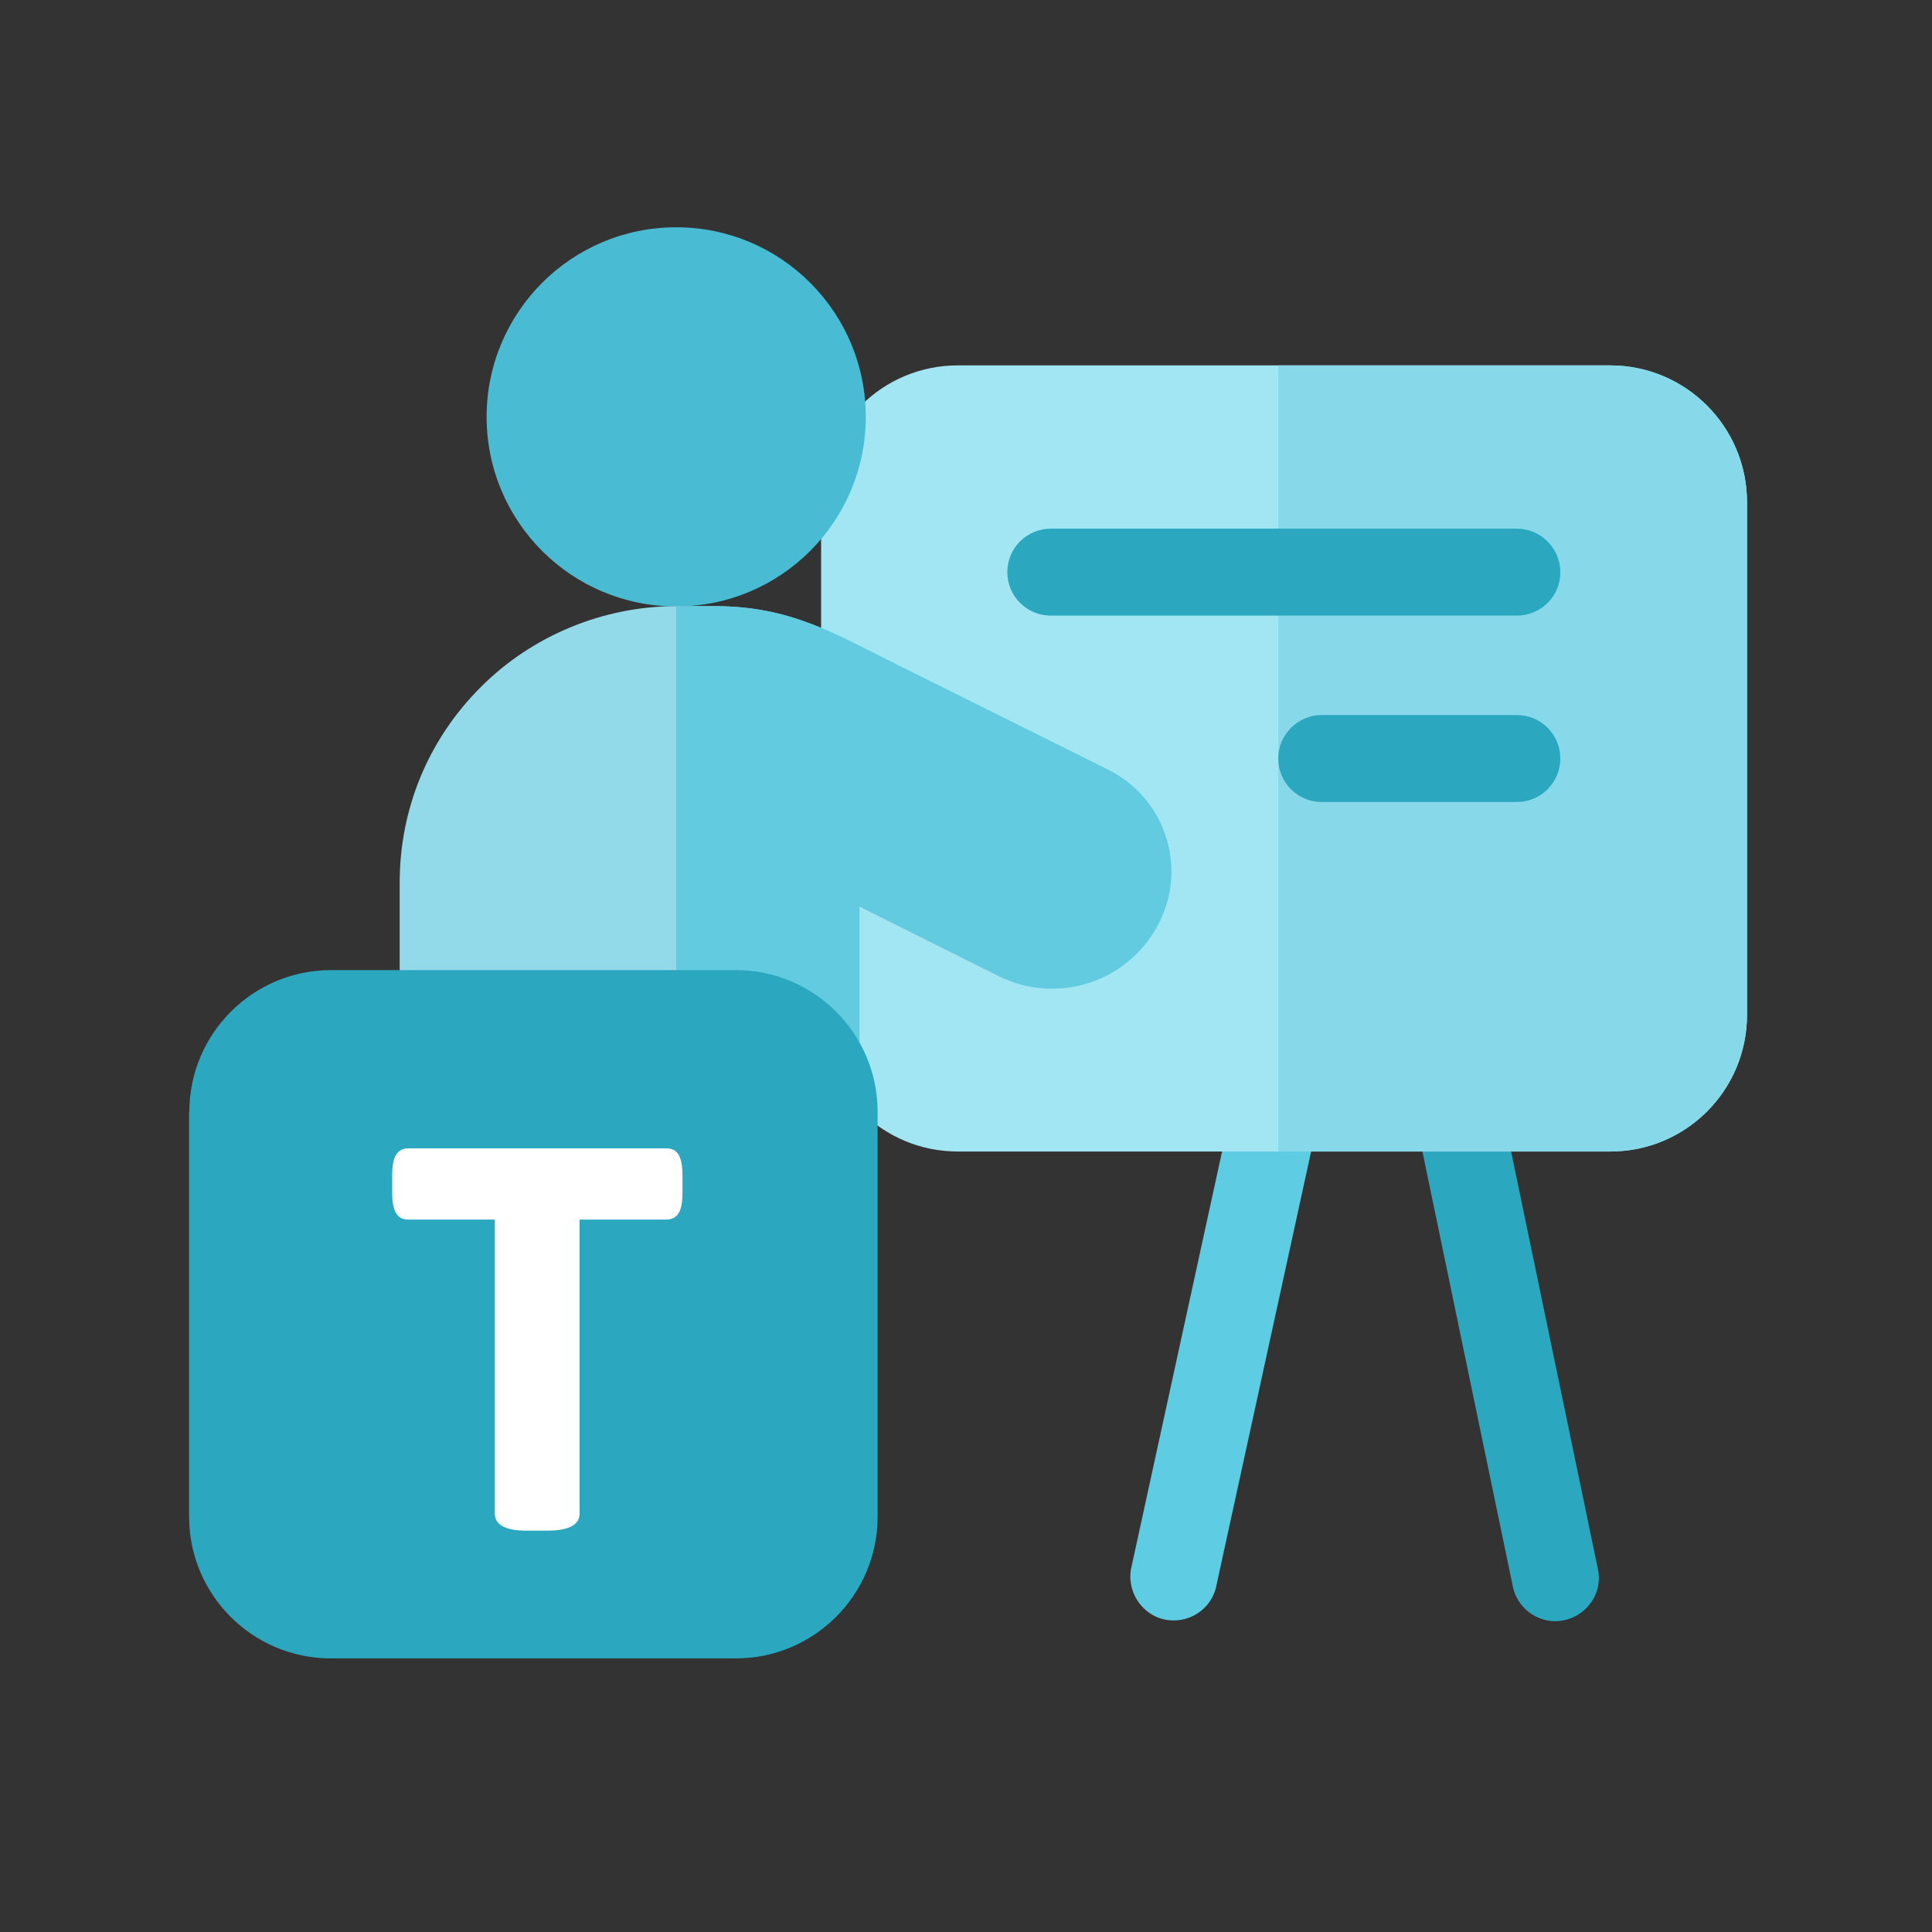 <svg width="55" height="55" viewBox="0 0 55 55" fill="none" xmlns="http://www.w3.org/2000/svg">
<rect x="0" y="0" width="55" height="55" fill="#333333" stroke="none"/>
<path d="M33.633 46.11C32.746 46.269 32.058 45.478 32.196 44.673L35.186 30.965C35.303 30.291 35.949 29.844 36.623 29.961C37.297 30.078 37.744 30.724 37.627 31.398L34.636 45.1C34.547 45.629 34.134 46.021 33.633 46.11Z" fill="#5ECDE3"/>
<path d="M44.048 46.131C43.553 46.035 43.148 45.643 43.058 45.12L40.198 31.363C40.088 30.69 40.542 30.05 41.216 29.94C41.889 29.83 42.529 30.284 42.639 30.958L45.499 44.715C45.643 45.567 44.88 46.282 44.048 46.131Z" fill="#2BA7C0"/>
<path d="M45.836 10.402H27.266C25.114 10.402 23.375 12.142 23.375 14.294V28.889C23.375 31.041 25.114 32.781 27.266 32.781H45.843C47.994 32.781 49.734 31.041 49.734 28.889V14.294C49.734 12.142 47.987 10.402 45.836 10.402Z" fill="#A3E6F3"/>
<path d="M45.836 10.402H36.389V32.781H45.843C47.994 32.781 49.734 31.041 49.734 28.889V14.294C49.727 12.142 47.987 10.402 45.836 10.402Z" fill="#87D9EA"/>
<path d="M43.182 17.525H29.913C29.226 17.525 28.676 16.968 28.676 16.287C28.676 15.6 29.233 15.05 29.913 15.05H43.182C43.862 15.05 44.419 15.607 44.419 16.287C44.426 16.968 43.869 17.525 43.182 17.525Z" fill="#2BA7C0"/>
<path d="M43.182 22.831H37.627C36.939 22.831 36.389 22.275 36.389 21.594C36.389 20.913 36.946 20.356 37.627 20.356H43.182C43.869 20.356 44.419 20.913 44.419 21.594C44.419 22.275 43.869 22.831 43.182 22.831Z" fill="#2BA7C0"/>
<path d="M24.647 11.867C24.647 14.844 22.234 17.264 19.25 17.264C16.266 17.264 13.853 14.85 13.853 11.867C13.853 8.89 16.266 6.47 19.25 6.47C22.234 6.47 24.647 8.89 24.647 11.867Z" fill="#49BBD2"/>
<path d="M23.231 40.968H15.269C14.582 40.968 14.032 40.411 14.032 39.73V32.8C12.492 32.285 11.378 30.82 11.378 29.108V25.128C11.378 23.024 12.196 21.044 13.688 19.559C15.146 18.095 17.174 17.256 19.25 17.256H20.343C22.516 17.256 23.788 18.053 25.575 18.94C27.541 19.916 29.996 21.14 31.556 21.917C33 22.632 33.688 24.317 33.172 25.836C33.172 25.843 33.172 25.843 33.165 25.85C32.856 26.771 32.154 27.52 31.24 27.892C30.326 28.263 29.308 28.221 28.428 27.788C27.177 27.163 25.637 26.393 24.461 25.808V39.723C24.468 40.411 23.918 40.968 23.231 40.968Z" fill="#92DAEA"/>
<path d="M31.556 21.917C29.996 21.14 27.541 19.916 25.575 18.94C23.788 18.053 22.516 17.256 20.343 17.256H19.25V40.961H23.231C23.918 40.961 24.468 40.404 24.468 39.723V25.808C25.644 26.393 27.184 27.17 28.435 27.788C29.308 28.228 30.332 28.263 31.247 27.892C32.154 27.52 32.856 26.771 33.172 25.85C33.172 25.843 33.172 25.843 33.179 25.836C33.694 24.317 33 22.639 31.556 21.917Z" fill="#62CBDF"/>
<path d="M5.39 31.653C5.39 29.425 7.198 27.617 9.426 27.617H20.948C23.176 27.617 24.984 29.425 24.984 31.653V43.175C24.984 45.403 23.176 47.211 20.948 47.211H9.419C7.191 47.211 5.383 45.403 5.383 43.175V31.653H5.39Z" fill="#2BA7C0"/>
<path d="M14.087 43.086V34.719H11.626C11.461 34.719 11.344 34.658 11.275 34.534C11.199 34.41 11.165 34.211 11.165 33.943V33.468C11.165 33.193 11.199 32.994 11.275 32.877C11.351 32.753 11.467 32.691 11.626 32.691H18.968C19.133 32.691 19.25 32.753 19.319 32.877C19.394 33.001 19.429 33.2 19.429 33.468V33.943C19.429 34.218 19.394 34.417 19.319 34.534C19.243 34.658 19.126 34.719 18.968 34.719H16.5V43.086C16.5 43.41 16.191 43.575 15.565 43.575H15.022C14.403 43.581 14.087 43.416 14.087 43.086Z" fill="white"/>
</svg>

